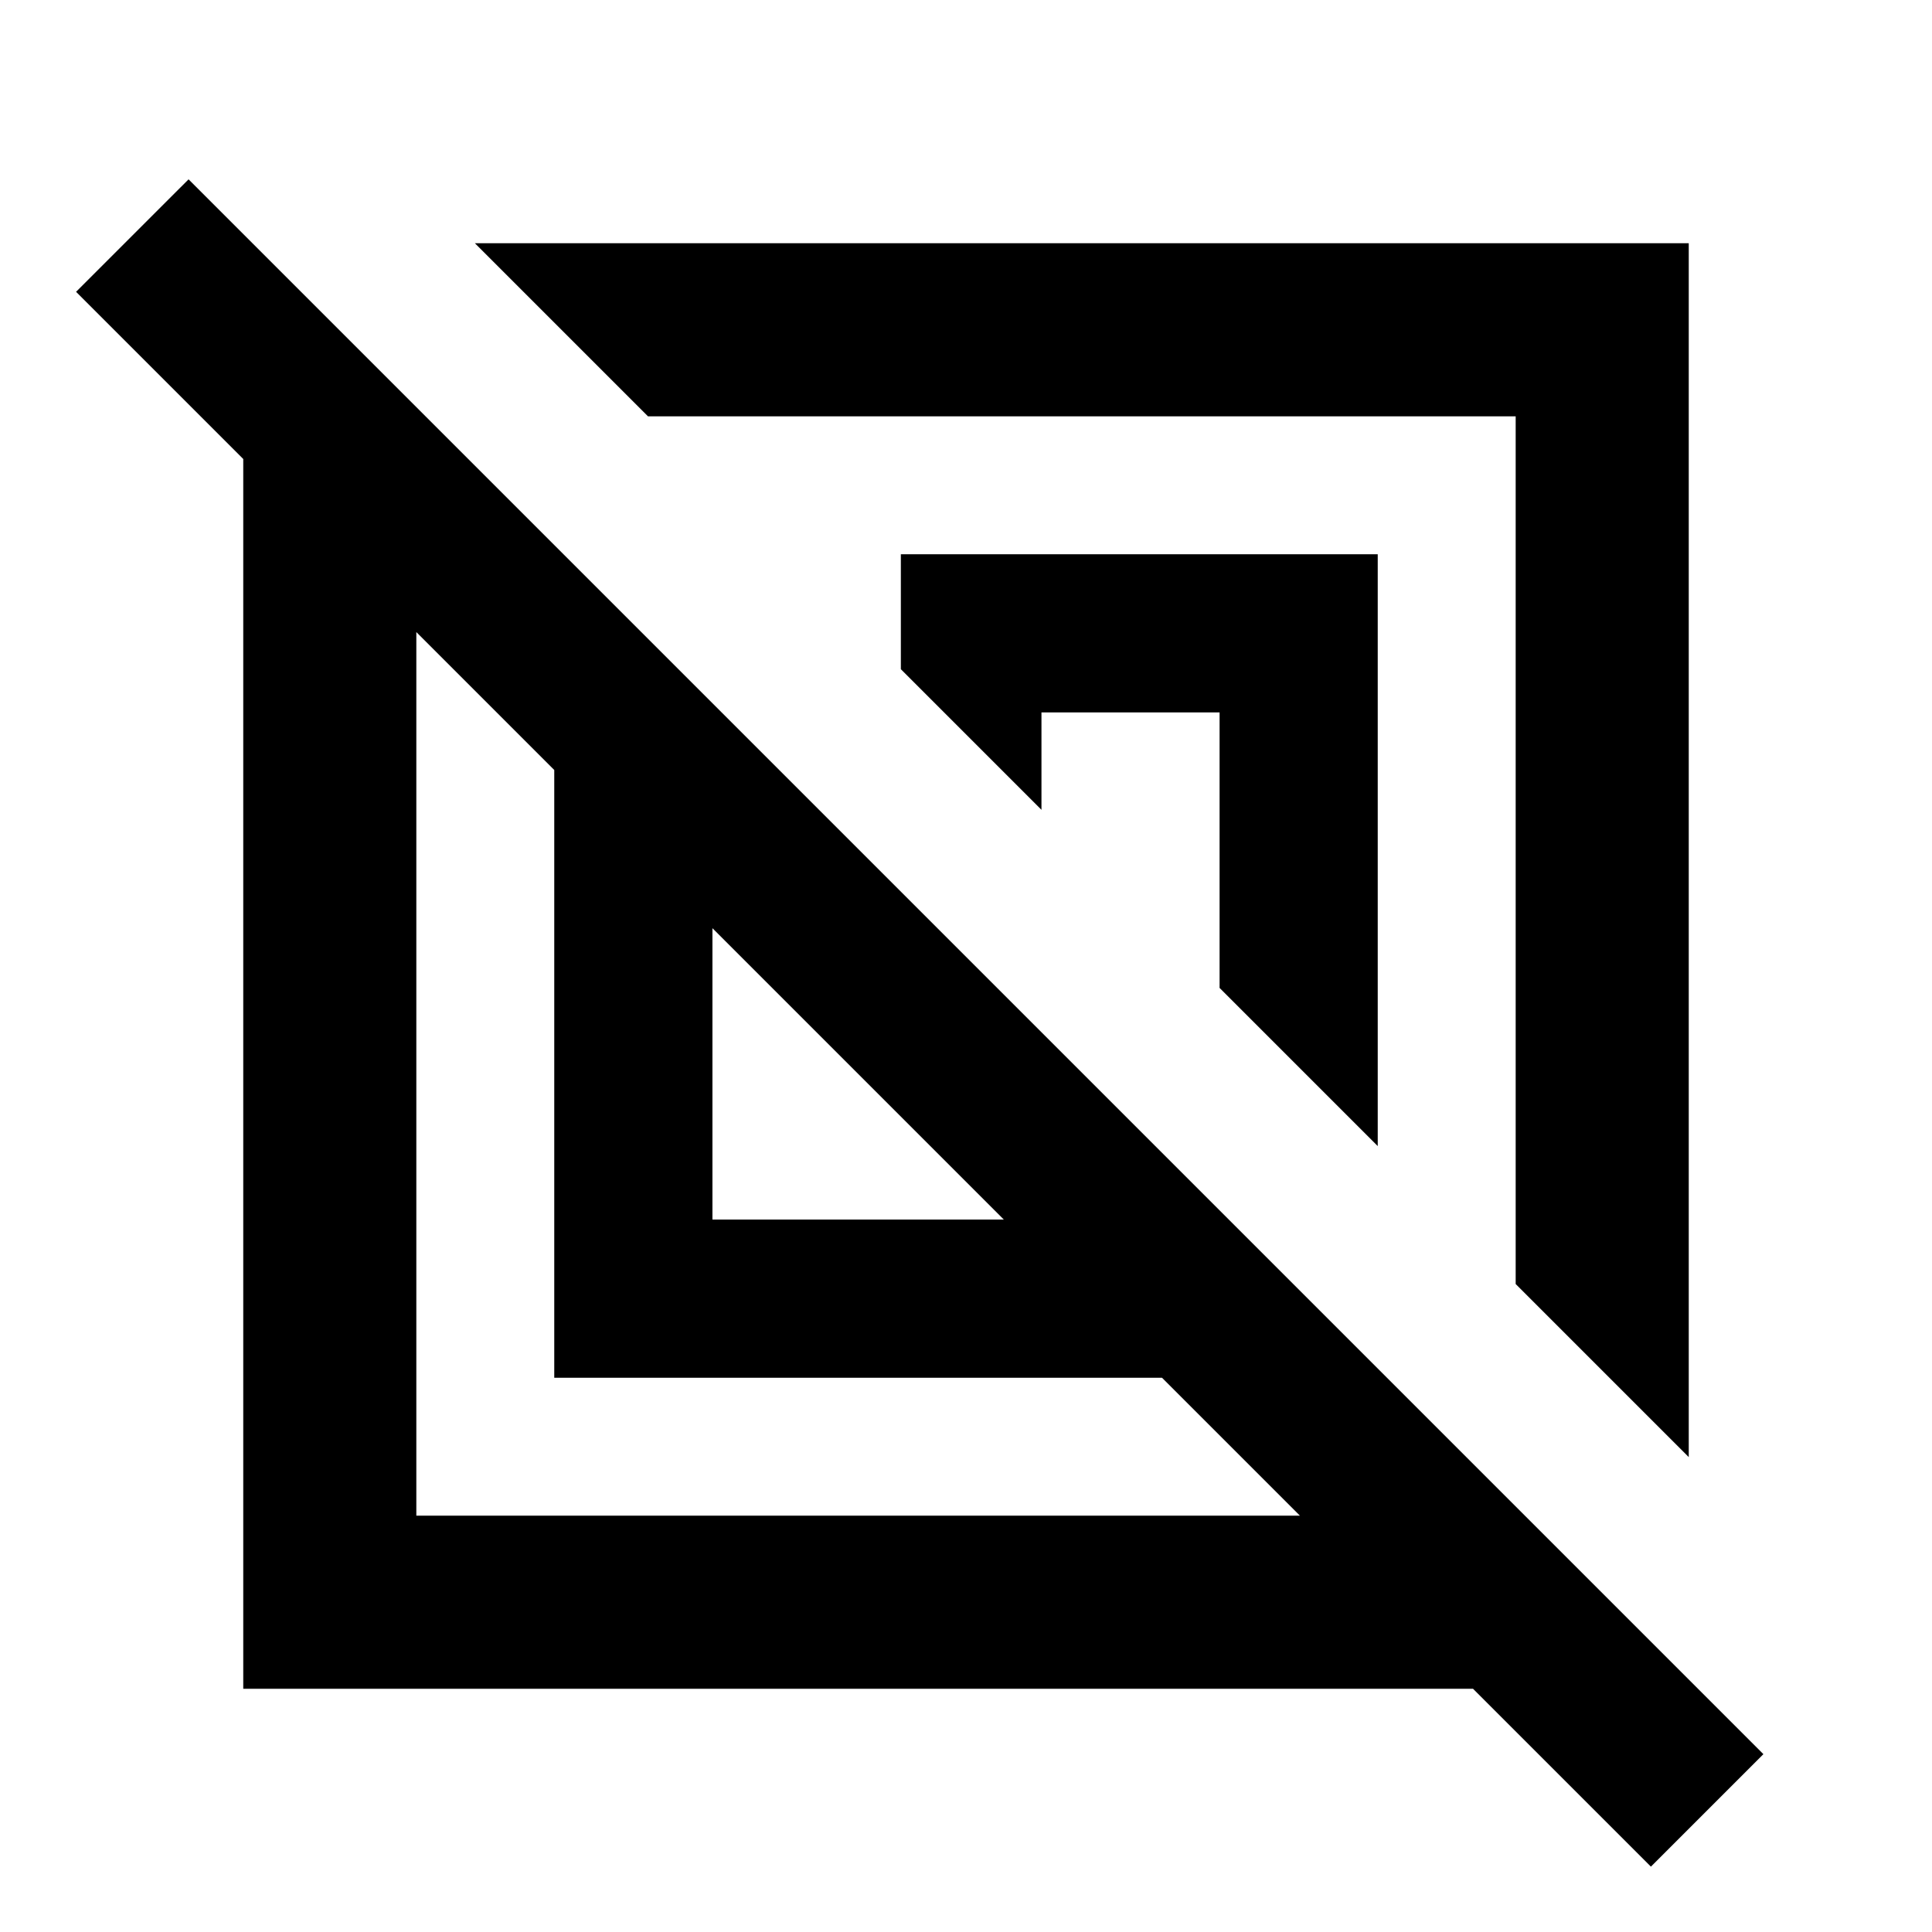 <svg xmlns="http://www.w3.org/2000/svg" height="24" viewBox="0 -960 960 960" width="24"><path d="M120.87-120.87v-611.06L37.8-815l55.9-55.89L876.22-88.37l-55.89 55.89-88.4-88.39H120.87Zm154.54-154.54v-301.98l-68.54-68.54v439.06h439.06l-68.54-68.54H275.41Zm563.72 39.43-86-86v-431.15H321.98l-86-86h603.15v603.15ZM354-354h144.8L354-498.8V-354Zm330.59-36.52L606-469.11V-606h-88.5v48.39l-69.87-69.87v-57.11h236.96v294.07Zm-258.07-36ZM537.8-537.8Z"/></svg>